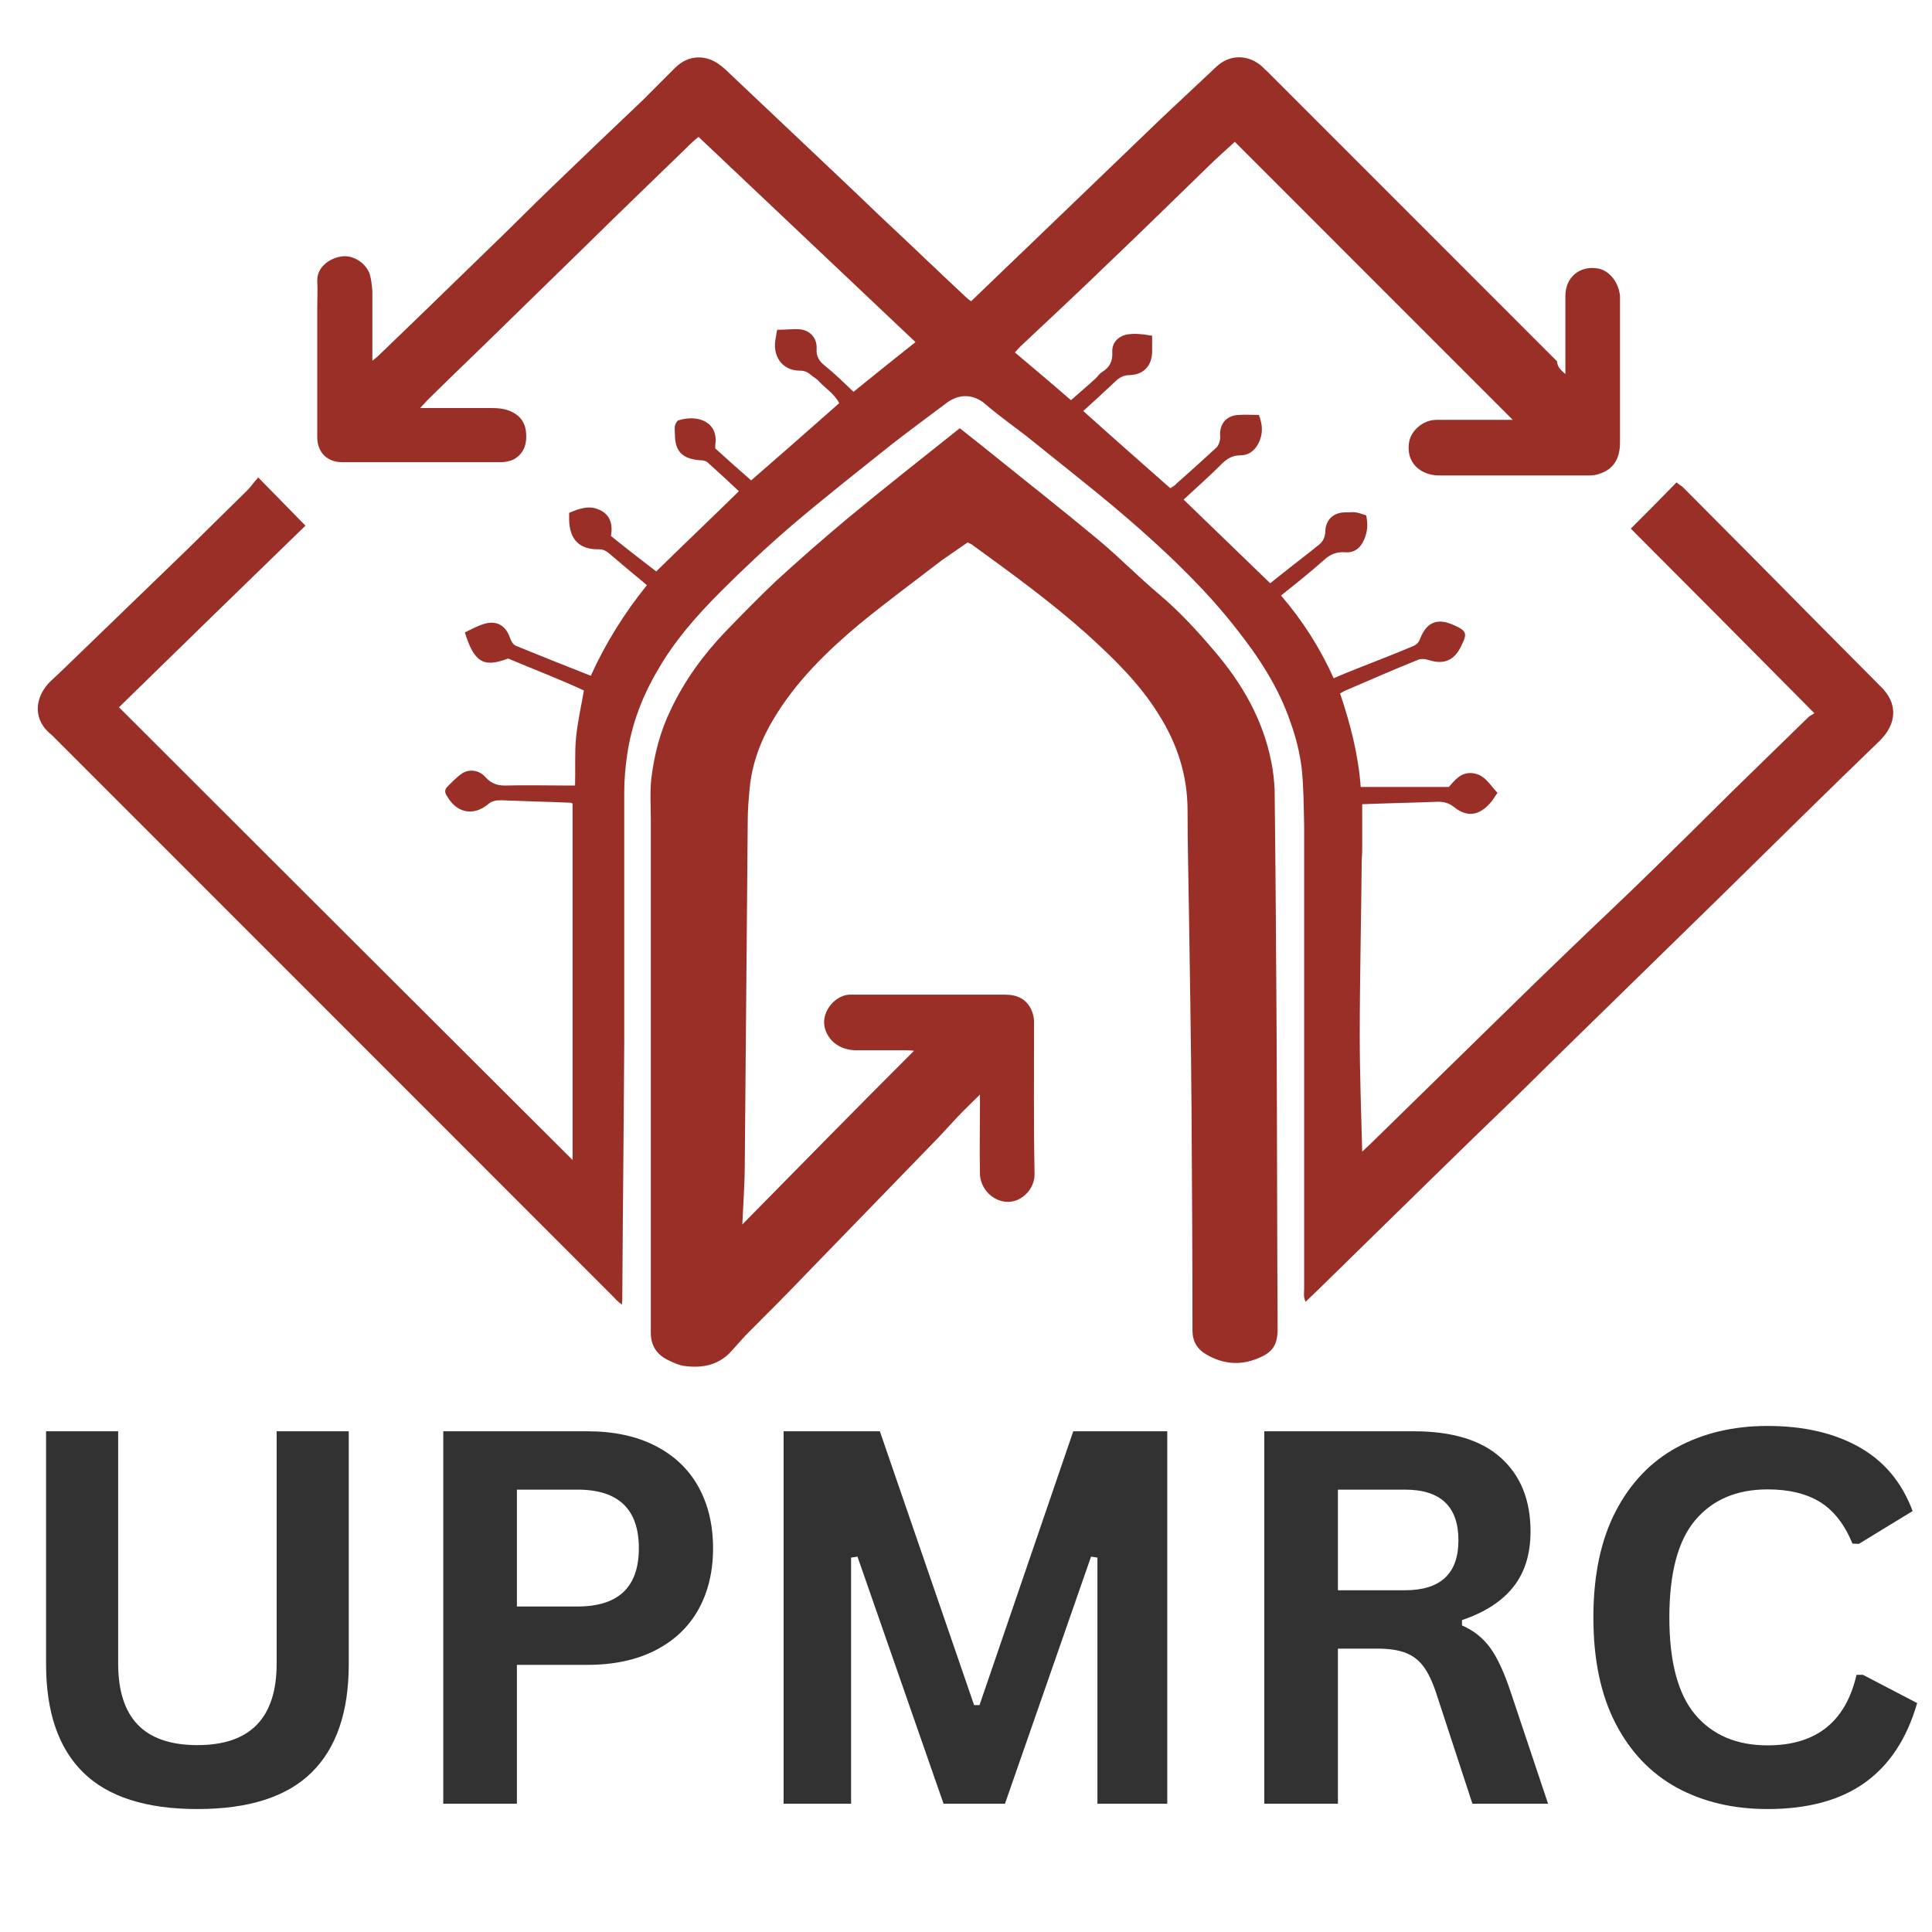 <svg xmlns="http://www.w3.org/2000/svg" xmlns:xlink="http://www.w3.org/1999/xlink" width="498" zoomAndPan="magnify" viewBox="0 0 373.5 373.5" height="498" preserveAspectRatio="xMidYMid meet" version="1.0"><defs><g/><clipPath id="18e628a675"><path d="M 7.301 11.051 L 366.07 11.051 L 366.07 253 L 7.301 253 Z M 7.301 11.051 " clip-rule="nonzero"/></clipPath><clipPath id="82f1bed3e2"><path d="M 125 82 L 247 82 L 247 264.215 L 125 264.215 Z M 125 82 " clip-rule="nonzero"/></clipPath></defs><g clip-path="url(#18e628a675)"><path fill="#9a2f28" d="M 302.625 72.32 C 302.625 66.898 302.625 62.047 302.625 57.195 C 302.625 53.672 305.289 51.391 308.711 51.867 C 310.996 52.152 312.898 54.434 313.184 57.195 C 313.184 57.48 313.184 57.766 313.184 58.145 C 313.184 67.277 313.184 76.41 313.184 85.543 C 313.184 88.781 311.852 90.777 309.094 91.633 C 308.523 91.824 307.953 91.918 307.285 91.918 C 297.586 91.918 287.98 91.918 278.277 91.918 C 277.23 91.918 276.184 91.73 275.234 91.254 C 272.855 90.109 271.906 87.734 272.477 85.164 C 272.953 83.168 275.141 81.168 277.707 81.168 C 282.367 81.168 287.027 81.168 291.594 81.168 C 291.973 81.168 292.355 81.168 292.449 81.168 C 274.664 63.379 256.688 45.398 238.711 27.414 C 237.094 28.938 235.098 30.648 233.195 32.555 C 227.109 38.453 221.117 44.352 215.031 50.152 C 209.133 55.863 203.141 61.477 197.148 67.09 C 196.863 67.375 196.578 67.754 196.199 68.133 C 199.812 71.18 203.426 74.223 207.039 77.363 C 208.754 75.84 210.371 74.508 211.891 73.082 C 212.273 72.699 212.559 72.227 213.031 71.941 C 214.555 70.988 215.125 69.848 215.031 68.039 C 214.934 66.137 216.359 64.805 218.262 64.613 C 219.023 64.52 219.785 64.52 220.547 64.613 C 221.211 64.613 221.879 64.805 222.734 64.898 C 222.734 66.043 222.734 67.09 222.734 68.133 C 222.637 70.703 221.117 72.414 218.453 72.512 C 217.219 72.512 216.363 72.988 215.504 73.844 C 213.508 75.746 211.512 77.555 209.418 79.457 C 215.031 84.5 220.547 89.352 226.254 94.391 C 226.633 94.105 227.109 93.918 227.395 93.535 C 229.961 91.254 232.625 88.875 235.191 86.496 C 235.574 86.117 235.762 85.449 235.859 84.973 C 235.953 84.594 235.859 84.211 235.859 83.832 C 235.953 81.645 237.285 80.312 239.473 80.219 C 240.711 80.121 242.039 80.219 243.371 80.219 C 243.941 81.738 244.133 83.07 243.754 84.5 C 243.184 86.496 241.852 88.02 239.852 88.02 C 238.238 88.02 237.191 88.684 236.145 89.73 C 233.863 92.016 231.387 94.203 228.82 96.582 C 234.434 102.004 239.949 107.332 245.559 112.754 C 248.031 110.758 250.602 108.758 253.168 106.762 C 253.645 106.379 254.121 106 254.594 105.617 C 255.547 104.953 256.117 104.191 256.211 102.859 C 256.211 100.766 257.543 98.961 260.301 99.055 C 260.871 99.055 261.539 98.961 262.109 99.055 C 262.773 99.148 263.441 99.434 264.105 99.625 C 264.488 101.242 264.391 102.766 263.727 104.285 C 263.059 105.902 261.824 106.949 260.016 106.762 C 258.398 106.664 257.164 107.141 255.926 108.281 C 253.266 110.66 250.504 112.848 247.652 115.133 C 251.836 119.984 255.164 125.219 257.828 131.117 C 259.352 130.449 260.777 129.879 262.203 129.309 C 265.816 127.883 269.527 126.453 273.141 124.934 C 273.809 124.645 274.281 124.266 274.566 123.41 C 275.805 120.27 277.898 119.414 281.035 120.84 C 283.605 121.98 283.699 122.457 282.461 124.934 C 281.129 127.691 279.133 128.547 276.184 127.594 C 275.613 127.406 274.852 127.309 274.281 127.5 C 269.527 129.402 264.773 131.496 260.113 133.492 C 259.828 133.59 259.445 133.875 259.066 134.066 C 261.062 139.965 262.586 145.863 263.059 152.141 C 268.672 152.141 274.281 152.141 280.086 152.141 C 281.227 150.902 282.367 149.191 284.746 149.477 C 287.027 149.762 287.98 151.664 289.5 153.281 C 288.93 154.043 288.551 154.805 287.98 155.375 C 285.887 157.66 283.605 158.039 281.129 156.043 C 280.18 155.281 279.23 154.996 277.992 154.996 C 273.141 155.184 268.293 155.281 263.344 155.473 C 263.344 156.613 263.344 157.66 263.344 158.707 C 263.344 160.703 263.344 162.605 263.344 164.605 C 263.344 165.176 263.25 165.84 263.25 166.41 C 263.156 177.734 262.871 189.055 262.871 200.375 C 262.871 207.703 263.156 215.121 263.344 222.637 C 263.914 222.066 264.488 221.59 264.961 221.117 C 273.523 212.742 282.176 204.277 290.738 195.906 C 294.922 191.812 299.105 187.723 303.387 183.633 C 308.809 178.398 314.324 173.262 319.648 168.027 C 324.598 163.176 329.543 158.324 334.391 153.473 C 339.434 148.527 344.57 143.578 349.609 138.633 C 349.895 138.348 350.273 138.25 350.75 137.871 C 338.766 125.789 326.973 113.895 315.273 102.195 C 318.223 99.246 321.172 96.297 324.121 93.25 C 324.406 93.535 324.883 93.82 325.262 94.105 C 333.633 102.48 342 110.945 350.371 119.414 C 354.746 123.789 359.121 128.262 363.496 132.637 C 367.016 135.969 366.73 139.965 363.305 143.293 C 353.035 153.188 342.953 163.176 332.773 173.168 C 325.926 179.824 319.078 186.582 312.23 193.242 C 305.766 199.52 299.297 205.895 292.828 212.27 C 287.406 217.5 281.988 222.734 276.66 227.965 C 269.242 235.195 261.918 242.426 254.5 249.656 C 253.836 250.324 253.168 250.895 252.406 251.656 C 251.934 250.703 252.121 249.941 252.121 249.18 C 252.121 220.926 252.121 192.668 252.121 164.508 C 252.121 162.797 252.121 161.18 252.121 159.465 C 252.027 155.852 252.027 152.141 251.648 148.527 C 251.266 145.48 250.504 142.438 249.461 139.582 C 247.176 132.828 243.277 126.93 238.902 121.41 C 233.387 114.371 227.012 108.188 220.355 102.289 C 213.699 96.391 206.566 90.871 199.621 85.258 C 196.578 82.785 193.441 80.691 190.492 78.125 C 188.305 76.223 185.547 76.031 183.074 77.84 C 179.555 80.504 176.035 83.07 172.609 85.734 C 166.047 90.969 159.391 96.199 153.02 101.621 C 148.262 105.715 143.699 109.996 139.324 114.371 C 134.758 118.938 130.477 123.789 127.242 129.402 C 124.199 134.539 122.109 139.965 121.254 145.863 C 120.871 148.336 120.68 150.809 120.68 153.281 C 120.68 169.457 120.68 185.535 120.68 201.707 C 120.586 218.168 120.395 234.719 120.301 251.18 C 120.301 251.465 120.301 251.75 120.207 252.227 C 119.637 251.75 119.16 251.371 118.777 250.895 C 82.637 214.742 46.496 178.59 10.355 142.438 C 10.07 142.152 9.785 141.867 9.5 141.676 C 6.074 138.535 7.027 134.352 9.785 131.688 C 11.973 129.688 14.062 127.594 16.25 125.504 C 22.812 119.129 29.375 112.848 35.938 106.477 C 39.934 102.574 43.832 98.672 47.828 94.773 C 48.492 94.105 49.062 93.25 49.922 92.301 C 53.059 95.535 56.008 98.484 59.051 101.621 C 46.973 113.324 34.988 125.027 23.004 136.73 C 52.203 165.938 81.402 195.047 110.695 224.254 C 110.695 201.23 110.695 178.305 110.695 155.375 C 110.602 155.281 110.504 155.184 110.316 155.184 C 105.844 154.996 101.375 154.898 96.902 154.711 C 95.859 154.711 95.098 154.805 94.242 155.566 C 91.387 157.848 88.25 157.09 86.441 153.949 C 86.062 153.379 85.871 152.809 86.348 152.234 C 87.297 151.285 88.25 150.238 89.391 149.477 C 90.816 148.621 92.625 148.906 93.766 150.145 C 95 151.57 96.332 151.949 98.141 151.855 C 101.754 151.762 105.273 151.855 108.887 151.855 C 109.555 151.855 110.219 151.855 111.172 151.855 C 111.266 148.715 111.074 145.672 111.359 142.629 C 111.645 139.68 112.312 136.73 112.883 133.492 C 108.223 131.305 103.18 129.402 98.234 127.309 C 93.48 129.117 91.672 128.07 89.867 122.27 C 91.008 121.695 92.242 121.031 93.48 120.652 C 95.762 119.891 97.664 120.746 98.52 123.125 C 98.805 123.887 99.09 124.645 99.949 124.934 C 104.609 126.836 109.363 128.738 114.215 130.641 C 117.066 124.359 120.68 118.559 125.055 113.133 C 124.582 112.754 124.199 112.375 123.727 111.992 C 121.727 110.375 119.73 108.664 117.828 107.047 C 117.258 106.57 116.688 106.191 115.832 106.191 C 112.027 106.285 110.125 104.285 110.027 100.578 C 110.027 100.102 110.027 99.719 110.027 99.148 C 112.027 98.293 113.93 97.629 115.926 98.578 C 118.02 99.531 118.492 101.434 118.113 103.621 C 121.062 106 124.012 108.281 126.863 110.473 C 132.191 105.238 137.516 100.195 142.844 94.965 C 140.844 93.062 138.848 91.254 136.852 89.445 C 136.469 89.066 135.805 88.969 135.234 88.969 C 131.906 88.684 130.477 87.258 130.477 83.926 C 130.477 83.355 130.383 82.883 130.477 82.309 C 130.574 81.93 130.859 81.359 131.145 81.262 C 135.137 80.027 138.941 81.738 138.277 86.02 C 138.277 86.211 138.277 86.496 138.277 86.688 C 140.559 88.781 142.938 90.871 145.219 92.871 C 150.926 87.922 156.539 82.977 162.246 77.934 C 161.293 76.125 159.582 75.078 158.344 73.746 C 157.965 73.273 157.395 72.988 156.918 72.605 C 156.254 72.035 155.684 71.656 154.637 71.656 C 151.117 71.656 149.215 68.707 149.977 65.281 C 150.07 64.898 150.07 64.426 150.262 63.758 C 151.781 63.758 153.207 63.566 154.637 63.664 C 156.539 63.852 157.965 65.281 157.871 67.375 C 157.773 68.895 158.344 69.848 159.582 70.797 C 161.484 72.32 163.195 74.031 165.004 75.746 C 168.996 72.512 172.895 69.371 176.984 66.137 C 163.004 52.914 149.023 39.688 135.043 26.465 C 134.473 26.941 133.996 27.32 133.617 27.699 C 126.77 34.359 119.824 41.02 112.977 47.773 C 106.414 54.148 99.949 60.523 93.387 66.898 C 89.77 70.418 86.062 73.938 82.449 77.555 C 82.066 77.934 81.781 78.312 81.211 78.887 C 86.062 78.887 90.625 78.887 95.191 78.887 C 96.238 78.887 97.285 78.98 98.332 79.359 C 100.137 80.027 101.375 81.262 101.66 83.262 C 101.945 85.543 101.469 87.543 99.375 88.781 C 98.617 89.16 97.664 89.352 96.809 89.352 C 86.633 89.352 76.457 89.352 66.184 89.352 C 63.234 89.352 61.332 87.449 61.332 84.5 C 61.332 76.125 61.332 67.754 61.332 59.383 C 61.332 57.668 61.43 56.051 61.332 54.34 C 61.238 51.77 63.52 49.965 65.992 49.582 C 68.277 49.203 70.844 50.914 71.512 53.102 C 71.797 54.148 71.891 55.195 71.984 56.242 C 71.984 60.617 71.984 65.09 71.984 69.75 C 72.555 69.277 72.938 68.992 73.316 68.609 C 80.262 61.949 87.203 55.195 94.145 48.441 C 98.426 44.352 102.609 40.07 106.891 35.977 C 112.598 30.461 118.398 24.941 124.199 19.426 C 126.293 17.332 128.387 15.238 130.477 13.145 C 132.949 10.672 135.898 10.672 138.18 11.91 C 139.227 12.48 140.18 13.336 141.035 14.191 C 145.031 17.996 149.117 21.801 153.113 25.609 C 158.82 31.031 164.527 36.359 170.137 41.781 C 175.75 47.016 181.266 52.34 186.879 57.574 C 187.066 57.766 187.352 57.953 187.734 58.242 C 190.207 55.863 192.586 53.578 194.961 51.297 C 199.812 46.633 204.664 41.973 209.418 37.406 C 214.363 32.648 219.406 27.797 224.352 23.039 C 227.965 19.613 231.578 16.285 235.191 12.859 C 237.664 10.578 240.996 10.48 243.656 12.574 C 244.133 12.953 244.516 13.43 244.988 13.812 C 263.629 32.457 282.367 51.199 301.008 69.848 C 301.105 70.988 301.676 71.465 302.625 72.32 Z M 302.625 72.32 " fill-opacity="1" fill-rule="nonzero"/></g><g clip-path="url(#82f1bed3e2)"><path fill="#9a2f28" d="M 189.445 211.602 C 187.734 213.316 186.309 214.645 185.07 215.977 C 183.832 217.309 182.598 218.641 181.359 219.973 C 172.992 228.633 164.621 237.195 156.254 245.852 C 152.258 250.039 148.168 254.129 144.078 258.219 C 143.223 259.172 142.367 260.121 141.512 261.074 C 139.133 263.832 135.992 264.5 132.664 264.117 C 131.43 264.023 130.191 263.453 129.051 262.883 C 126.957 261.836 125.816 260.121 125.816 257.648 C 125.816 224.637 125.816 191.625 125.816 158.516 C 125.816 155.852 125.629 153.188 125.914 150.523 C 126.484 145.863 127.625 141.391 129.715 137.109 C 132.379 131.496 135.992 126.551 140.273 122.078 C 143.508 118.746 146.742 115.418 150.07 112.277 C 154.539 108.188 159.105 104.191 163.766 100.293 C 170.898 94.391 178.129 88.684 185.547 82.785 C 187.066 84.023 188.59 85.164 190.109 86.402 C 197.531 92.395 205.043 98.293 212.367 104.383 C 216.457 107.809 220.164 111.613 224.254 115.039 C 228.059 118.273 231.387 121.887 234.621 125.691 C 240.043 131.973 244.133 139.012 245.75 147.195 C 246.129 149 246.32 150.809 246.414 152.617 C 246.605 168.312 246.699 183.918 246.797 199.613 C 246.891 218.738 246.891 237.859 246.988 256.887 C 246.988 260.027 246.035 261.453 243.184 262.598 C 239.758 264.023 236.43 263.738 233.195 261.836 C 231.387 260.789 230.531 259.266 230.531 257.172 C 230.531 242.711 230.438 228.25 230.344 213.789 C 230.246 201.613 230.059 189.434 229.867 177.258 C 229.773 170.406 229.582 163.559 229.582 156.707 C 229.582 149.859 227.586 143.77 223.969 138.062 C 220.262 132.066 215.219 127.215 210.086 122.555 C 203.047 116.273 195.438 110.758 187.828 105.238 C 187.637 105.145 187.449 105.047 187.066 104.859 C 185.449 106 183.738 107.141 182.121 108.281 C 176.797 112.375 171.375 116.371 166.145 120.652 C 159.77 125.977 153.875 131.781 149.594 138.918 C 147.121 143.008 145.41 147.48 144.934 152.332 C 144.742 154.426 144.555 156.516 144.555 158.609 C 144.363 180.684 144.172 202.754 143.984 224.828 C 143.984 228.633 143.699 232.438 143.508 236.719 C 154.73 225.301 165.574 214.266 176.699 203.137 C 175.844 203.039 175.273 203.039 174.703 203.039 C 171.566 203.039 168.426 203.039 165.383 203.039 C 162.531 202.945 160.438 201.516 159.582 199.141 C 158.441 196 161.199 192.48 164.145 192.289 C 164.434 192.289 164.719 192.289 165.098 192.289 C 174.797 192.289 184.594 192.289 194.297 192.289 C 196.672 192.289 198.48 193.145 199.434 195.332 C 199.719 196 199.906 196.762 199.906 197.523 C 199.906 207.32 199.812 217.121 200.004 227.016 C 200.004 229.965 197.434 232.344 194.961 232.344 C 192.109 232.438 189.445 229.867 189.445 226.824 C 189.352 222.543 189.445 218.262 189.445 214.074 C 189.445 213.602 189.445 212.84 189.445 211.602 Z M 189.445 211.602 " fill-opacity="1" fill-rule="nonzero"/></g><g fill="#323232" fill-opacity="1"><g transform="translate(0, 348.699)"><g><path d="M 38.172 1.031 C 28.254 1.031 20.895 -1.32 16.094 -6.031 C 11.301 -10.738 8.906 -17.723 8.906 -26.984 L 8.906 -72 L 22.844 -72 L 22.844 -27.094 C 22.844 -21.832 24.109 -17.891 26.641 -15.266 C 29.172 -12.641 33.016 -11.328 38.172 -11.328 C 48.379 -11.328 53.484 -16.582 53.484 -27.094 L 53.484 -72 L 67.422 -72 L 67.422 -26.984 C 67.422 -17.723 65.023 -10.738 60.234 -6.031 C 55.441 -1.32 48.086 1.031 38.172 1.031 Z M 38.172 1.031 "/></g></g></g><g fill="#323232" fill-opacity="1"><g transform="translate(76.334, 348.699)"><g><path d="M 37.188 -72 C 42.332 -72 46.734 -71.055 50.391 -69.172 C 54.055 -67.285 56.828 -64.641 58.703 -61.234 C 60.578 -57.836 61.516 -53.891 61.516 -49.391 C 61.516 -44.898 60.578 -40.961 58.703 -37.578 C 56.828 -34.191 54.055 -31.555 50.391 -29.672 C 46.734 -27.785 42.332 -26.844 37.188 -26.844 L 23.594 -26.844 L 23.594 0 L 9.359 0 L 9.359 -72 Z M 35.312 -38.125 C 43.219 -38.125 47.172 -41.879 47.172 -49.391 C 47.172 -56.941 43.219 -60.719 35.312 -60.719 L 23.594 -60.719 L 23.594 -38.125 Z M 35.312 -38.125 "/></g></g></g><g fill="#323232" fill-opacity="1"><g transform="translate(142.128, 348.699)"><g><path d="M 22.406 0 L 9.359 0 L 9.359 -72 L 27.969 -72 L 46.188 -19.062 L 47.234 -19.062 L 65.359 -72 L 83.531 -72 L 83.531 0 L 70.031 0 L 70.031 -47.578 L 68.797 -47.766 L 52.156 0 L 40.281 0 L 23.641 -47.766 L 22.406 -47.578 Z M 22.406 0 "/></g></g></g><g fill="#323232" fill-opacity="1"><g transform="translate(235.058, 348.699)"><g><path d="M 9.359 0 L 9.359 -72 L 38.266 -72 C 45.711 -72 51.332 -70.281 55.125 -66.844 C 58.926 -63.414 60.828 -58.68 60.828 -52.641 C 60.828 -48.273 59.719 -44.695 57.5 -41.906 C 55.281 -39.113 51.973 -36.977 47.578 -35.5 L 47.578 -34.469 C 49.836 -33.488 51.664 -32.031 53.062 -30.094 C 54.457 -28.156 55.781 -25.281 57.031 -21.469 L 64.219 0 L 49.594 0 L 42.547 -21.516 C 41.828 -23.68 41.016 -25.363 40.109 -26.562 C 39.211 -27.758 38.066 -28.629 36.672 -29.172 C 35.273 -29.711 33.457 -29.984 31.219 -29.984 L 23.594 -29.984 L 23.594 0 Z M 36.547 -41.266 C 43.441 -41.266 46.891 -44.484 46.891 -50.922 C 46.891 -57.453 43.441 -60.719 36.547 -60.719 L 23.594 -60.719 L 23.594 -41.266 Z M 36.547 -41.266 "/></g></g></g><g fill="#323232" fill-opacity="1"><g transform="translate(302.38, 348.699)"><g><path d="M 39.344 1.031 C 32.719 1.031 26.875 -0.344 21.812 -3.094 C 16.758 -5.852 12.801 -10 9.938 -15.531 C 7.082 -21.062 5.656 -27.883 5.656 -36 C 5.656 -44.113 7.082 -50.938 9.938 -56.469 C 12.801 -62 16.758 -66.141 21.812 -68.891 C 26.875 -71.648 32.719 -73.031 39.344 -73.031 C 46.27 -73.031 52.156 -71.676 57 -68.969 C 61.844 -66.258 65.301 -62.129 67.375 -56.578 L 56.984 -50.234 L 55.75 -50.281 C 54.207 -54.02 52.113 -56.703 49.469 -58.328 C 46.82 -59.953 43.445 -60.766 39.344 -60.766 C 33.375 -60.766 28.711 -58.785 25.359 -54.828 C 22.016 -50.879 20.344 -44.602 20.344 -36 C 20.344 -27.426 22.016 -21.16 25.359 -17.203 C 28.711 -13.254 33.375 -11.281 39.344 -11.281 C 48.707 -11.281 54.438 -15.828 56.531 -24.922 L 57.766 -24.922 L 68.25 -19.453 C 66.281 -12.617 62.914 -7.492 58.156 -4.078 C 53.395 -0.672 47.125 1.031 39.344 1.031 Z M 39.344 1.031 "/></g></g></g></svg>
